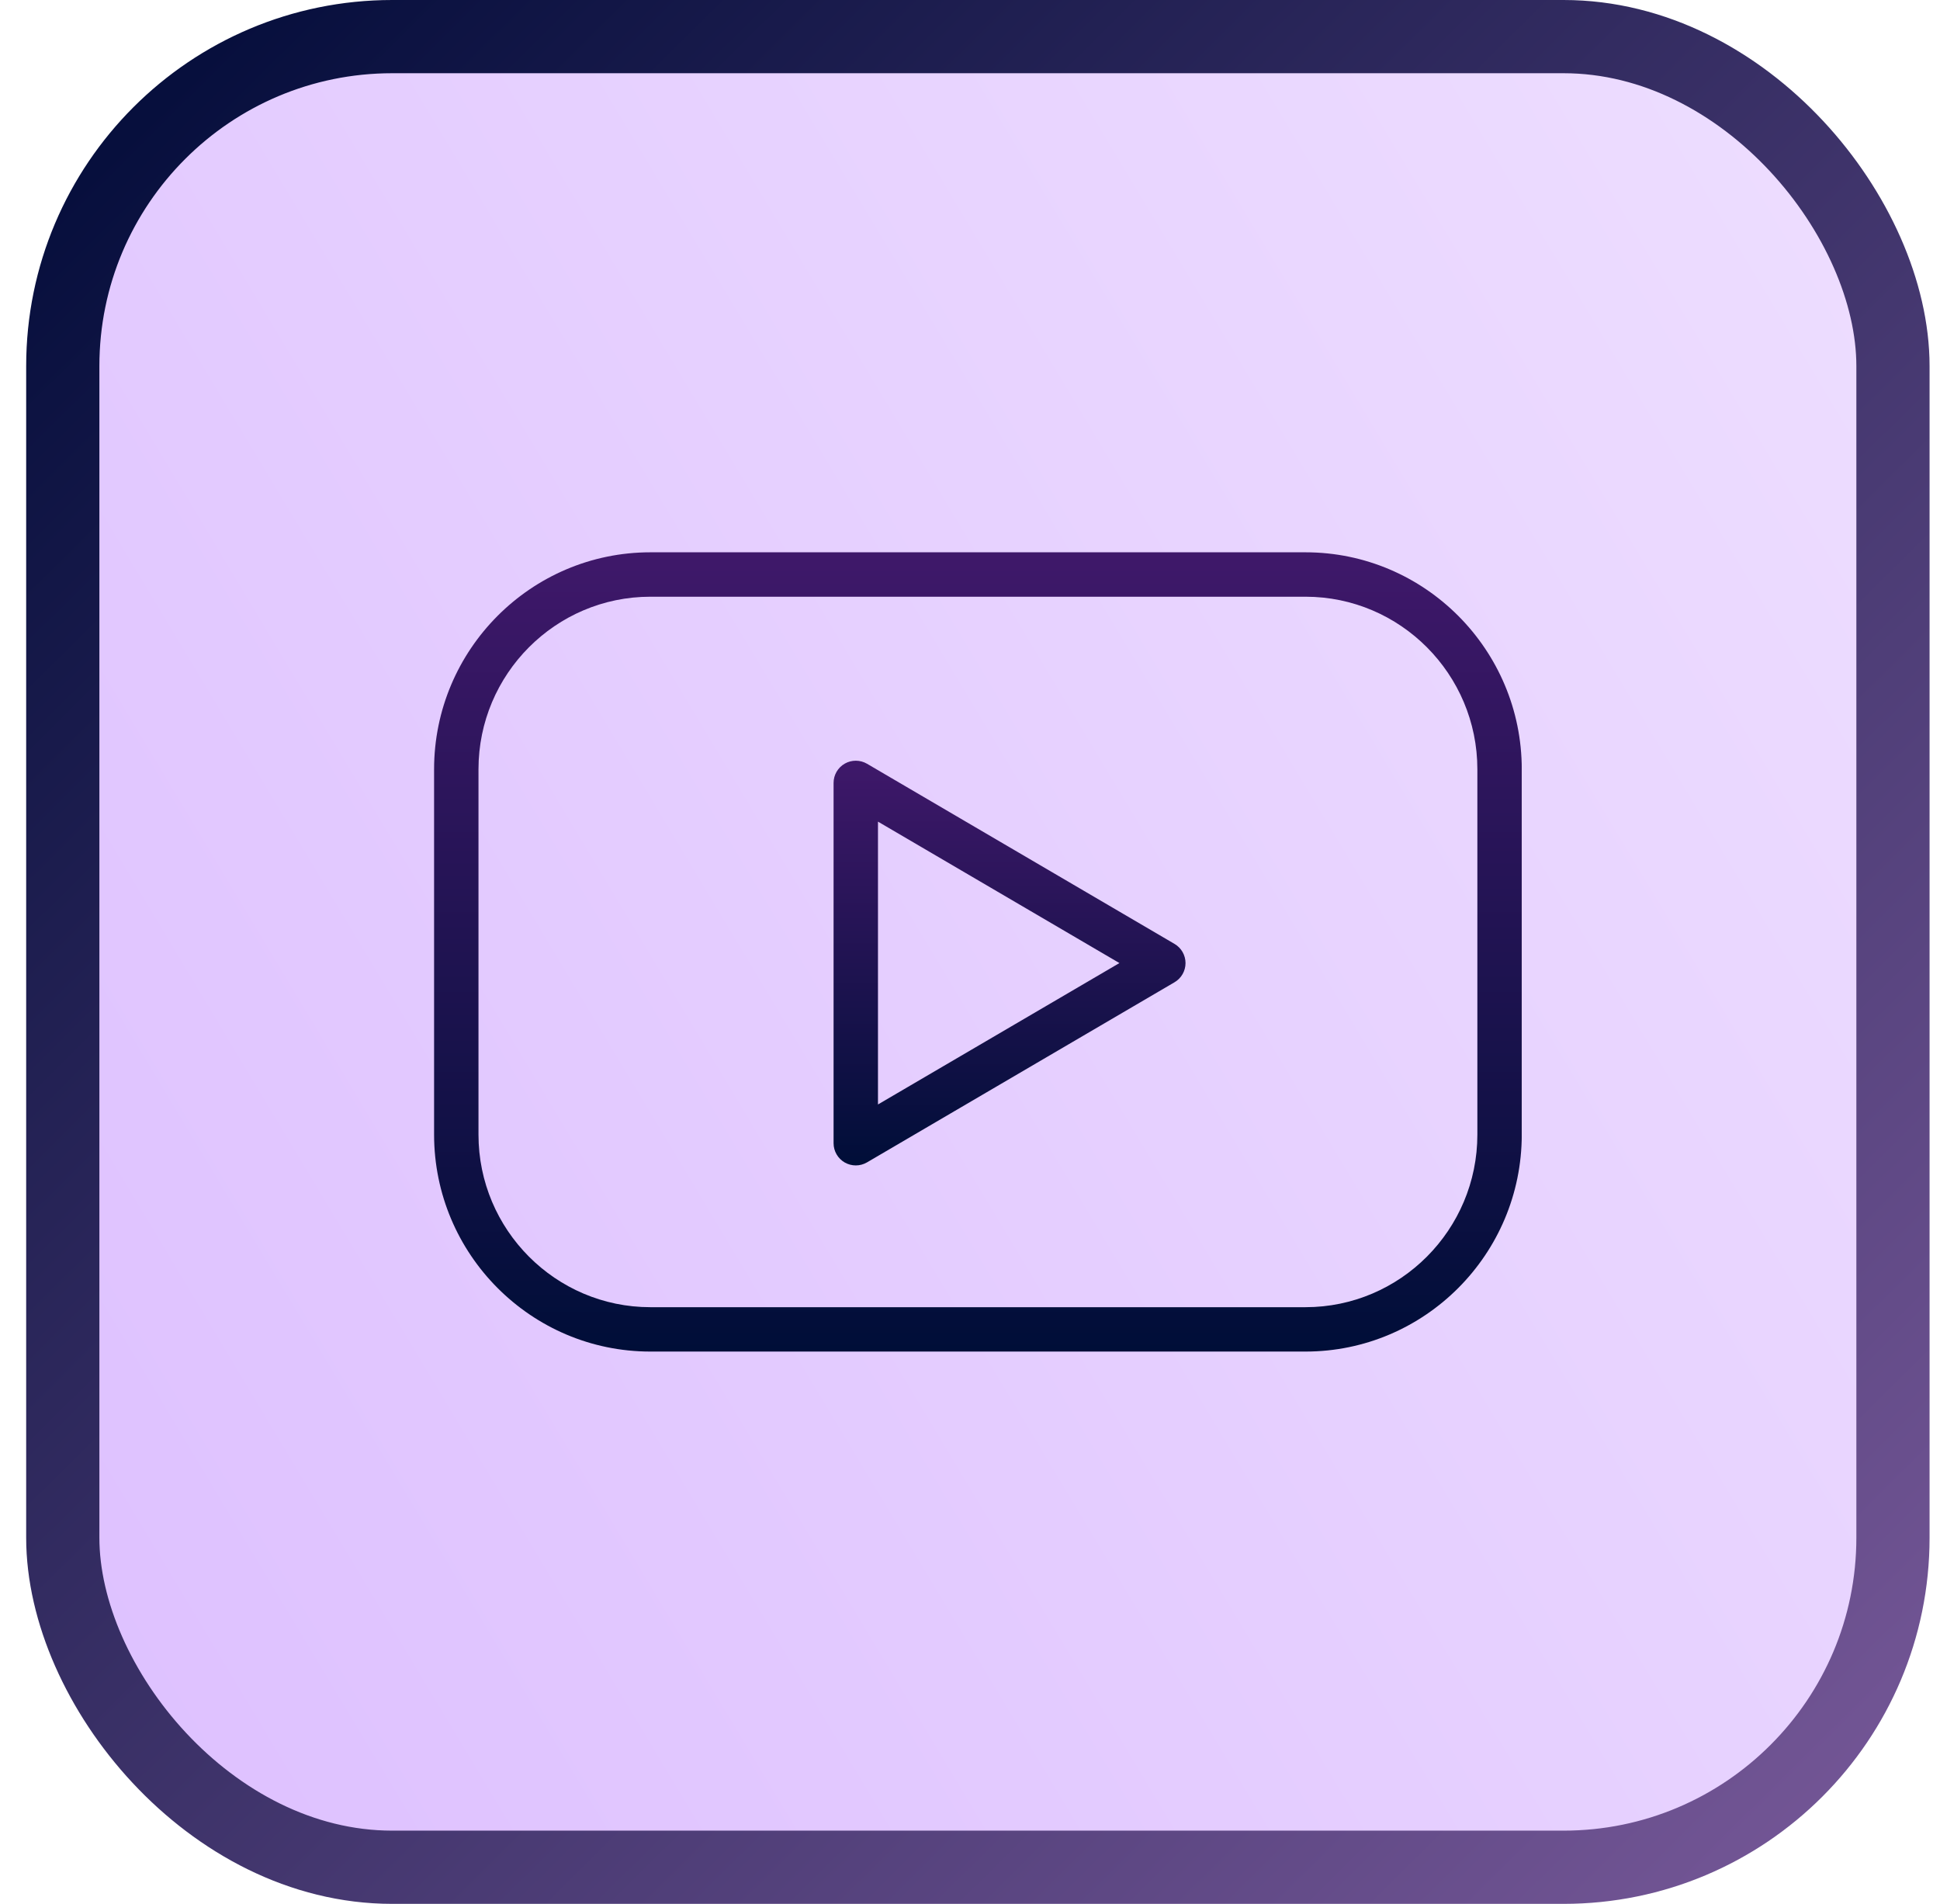 <svg width="53" height="52" viewBox="0 0 53 52" fill="none" xmlns="http://www.w3.org/2000/svg">
<rect x="1.715" y="1" width="50" height="50" rx="9" fill="url(#paint0_linear_696_1766)"/>
<rect x="1.715" y="1" width="50" height="50" rx="9" stroke="url(#paint1_linear_696_1766)" stroke-width="2"/>
<g clip-path="url(#clip0_696_1766)">
<path d="M35.665 15.085H17.768C14.51 15.085 11.859 17.744 11.859 21.012V30.988C11.859 34.257 14.51 36.915 17.768 36.915H35.665C38.923 36.915 41.574 34.256 41.574 30.988V21.012C41.574 17.744 38.923 15.085 35.665 15.085ZM40.361 30.989C40.361 33.589 38.254 35.703 35.665 35.703H17.768C15.179 35.703 13.072 33.588 13.072 30.989V21.012C13.072 18.413 15.179 16.298 17.768 16.298H35.665C38.254 16.298 40.361 18.413 40.361 21.012V30.989Z" fill="url(#paint2_linear_696_1766)"/>
<path d="M32.088 25.781L23.686 20.86C23.499 20.751 23.267 20.749 23.078 20.857C22.89 20.965 22.773 21.165 22.773 21.383V31.225C22.773 31.442 22.89 31.643 23.078 31.751C23.171 31.804 23.276 31.831 23.38 31.831C23.486 31.831 23.591 31.803 23.686 31.748L32.088 26.828C32.273 26.72 32.388 26.52 32.388 26.305C32.388 26.09 32.274 25.889 32.088 25.781ZM23.986 30.166V22.441L30.582 26.304L23.986 30.166Z" fill="url(#paint3_linear_696_1766)"/>
</g>
<defs>
<linearGradient id="paint0_linear_696_1766" x1="-1.218" y1="48.237" x2="55.749" y2="14.074" gradientUnits="userSpaceOnUse">
<stop stop-color="#DDBFFF"/>
<stop offset="1" stop-color="#EDDDFF"/>
</linearGradient>
<linearGradient id="paint1_linear_696_1766" x1="49.971" y1="52" x2="2.79" y2="4.367" gradientUnits="userSpaceOnUse">
<stop stop-color="#755797"/>
<stop offset="1" stop-color="#070F3D"/>
</linearGradient>
<linearGradient id="paint2_linear_696_1766" x1="26.716" y1="36.915" x2="26.716" y2="15.085" gradientUnits="userSpaceOnUse">
<stop stop-color="#000E38"/>
<stop offset="1" stop-color="#3F186A"/>
</linearGradient>
<linearGradient id="paint3_linear_696_1766" x1="27.581" y1="31.831" x2="27.581" y2="20.777" gradientUnits="userSpaceOnUse">
<stop stop-color="#000E38"/>
<stop offset="1" stop-color="#3F186A"/>
</linearGradient>
<clipPath id="clip0_696_1766">
<rect width="29.714" height="29.714" fill="white" transform="translate(11.859 11.143)"/>
</clipPath>
</defs>
</svg>

